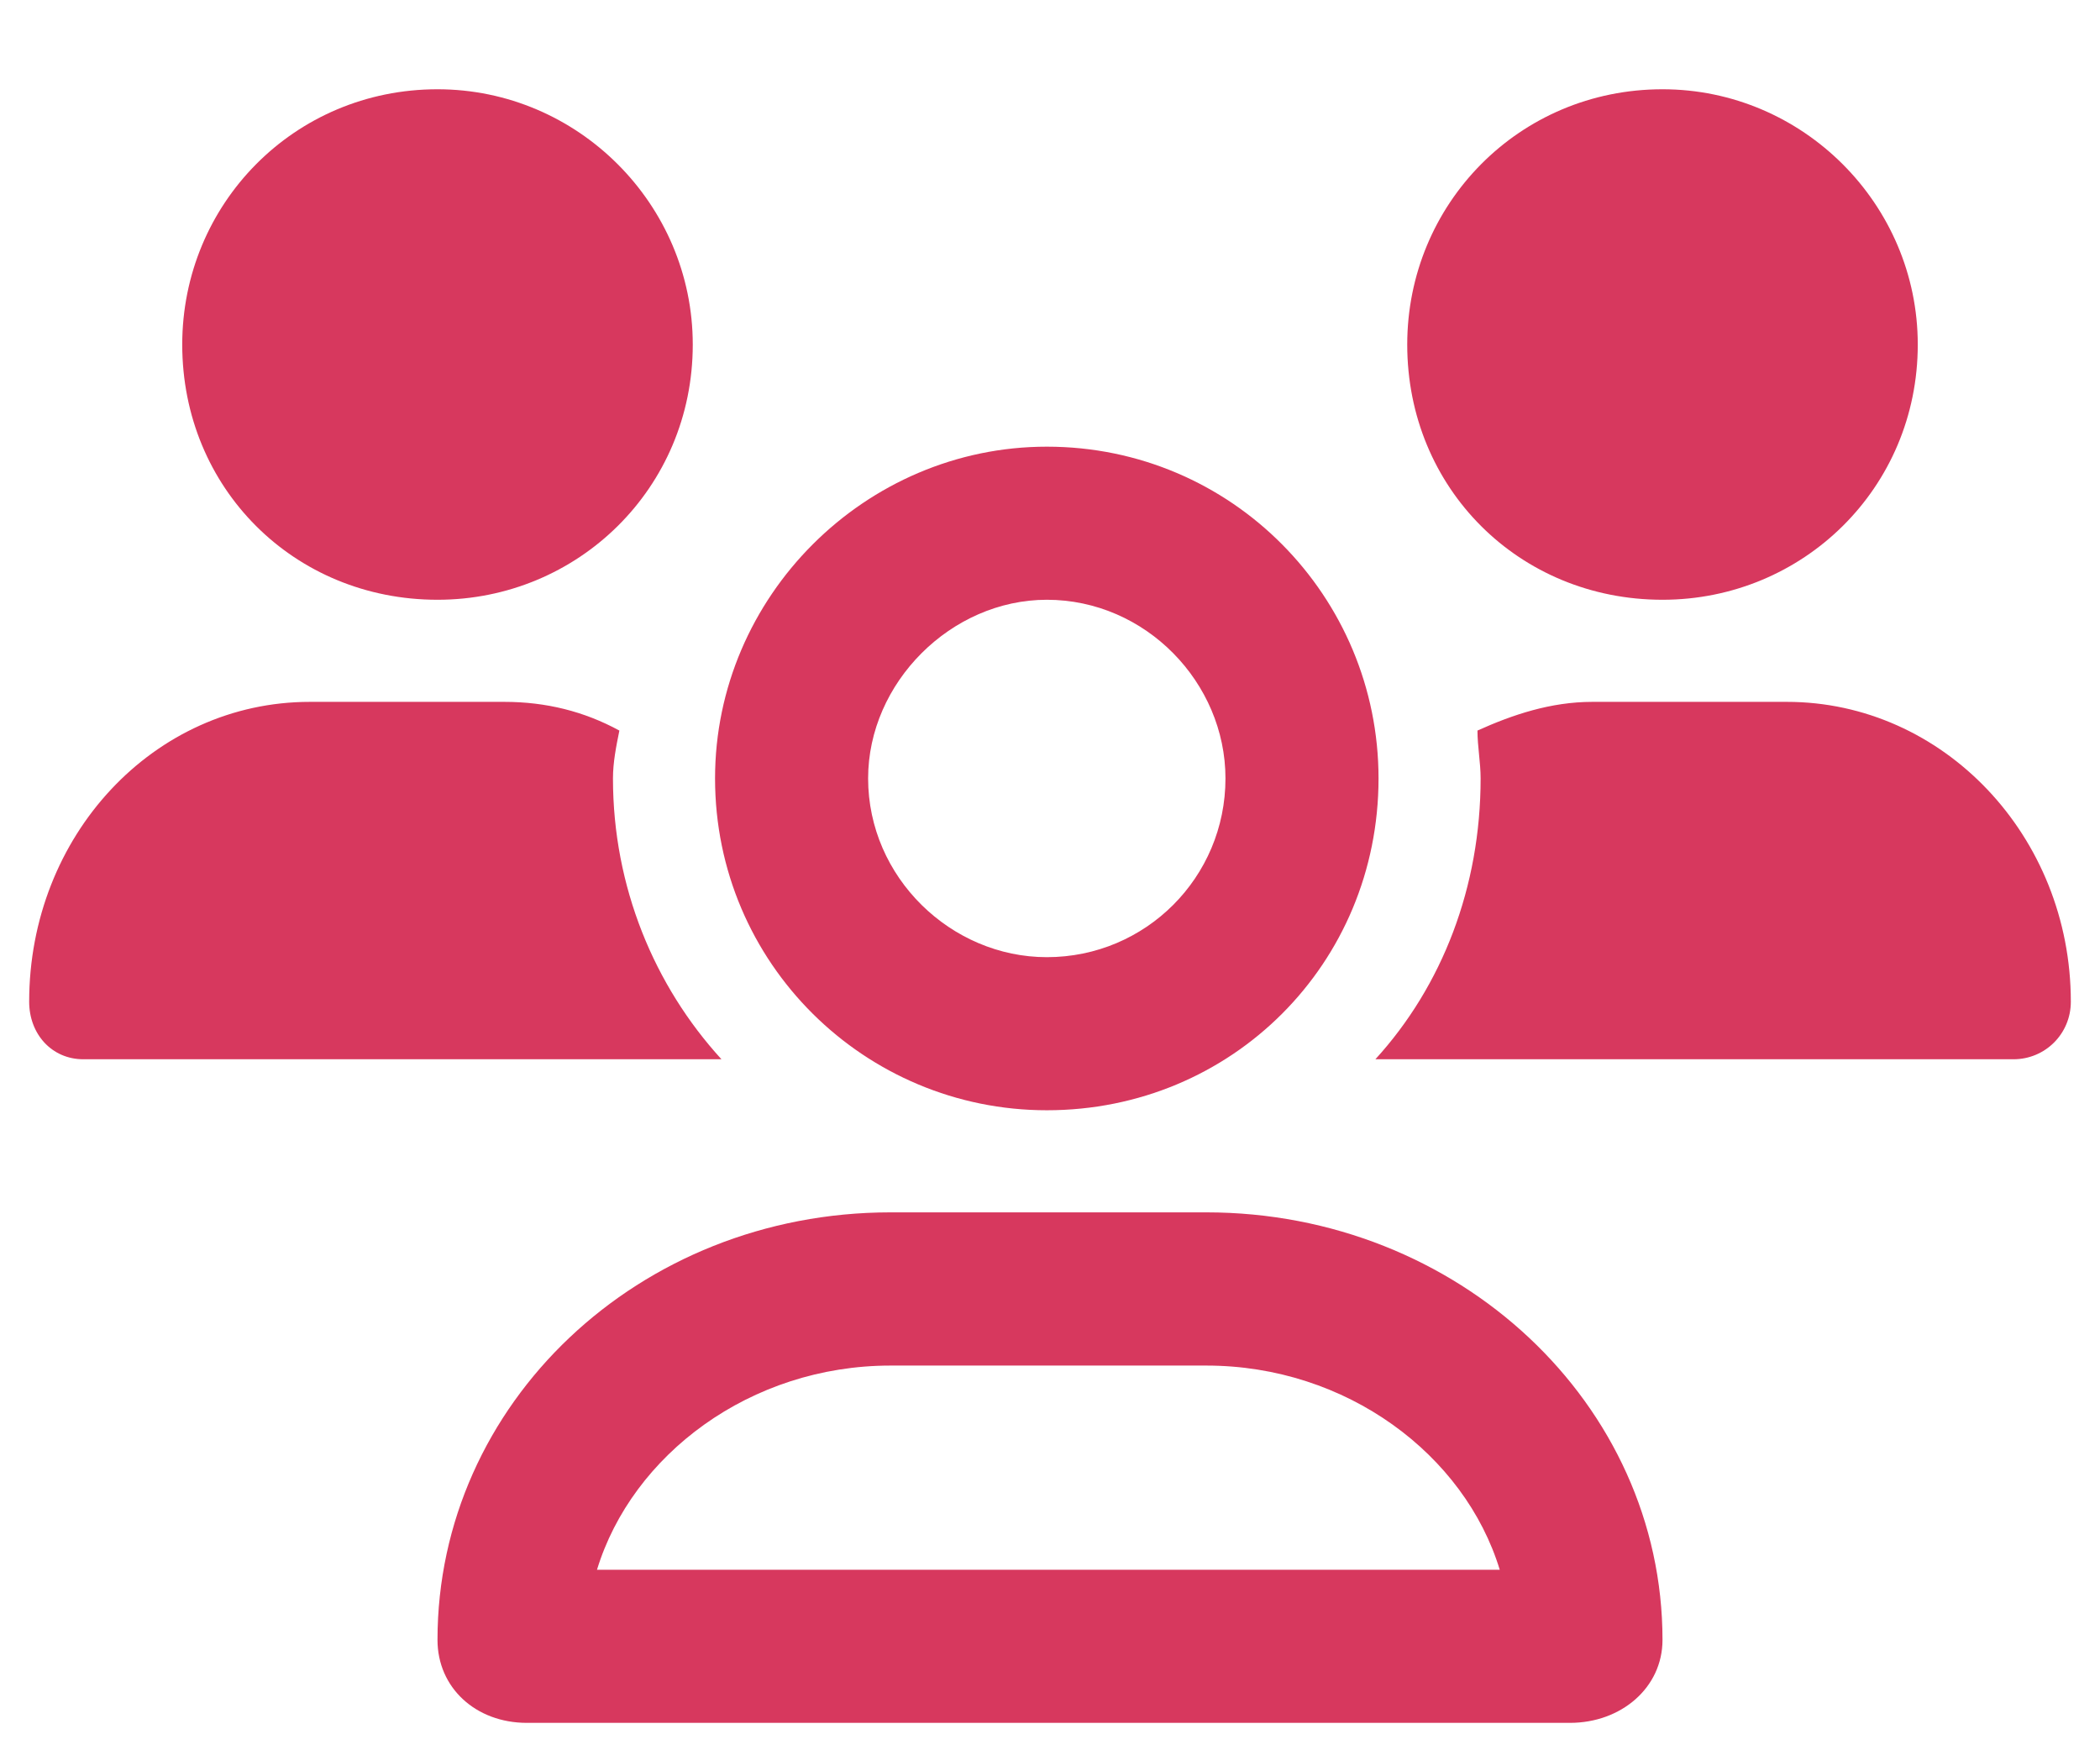 <svg width="18" height="15" viewBox="0 0 18 15" fill="none" xmlns="http://www.w3.org/2000/svg">
<path d="M8.973 9.515C7.414 9.515 6.129 8.257 6.129 6.671C6.129 5.113 7.414 3.828 8.973 3.828C10.559 3.828 11.816 5.113 11.816 6.671C11.816 8.257 10.559 9.515 8.973 9.515ZM8.973 5.14C8.152 5.14 7.441 5.851 7.441 6.671C7.441 7.519 8.152 8.203 8.973 8.203C9.82 8.203 10.504 7.519 10.504 6.671C10.504 5.851 9.82 5.14 8.973 5.14ZM14.25 5.14C13.02 5.14 12.062 4.183 12.062 2.953C12.062 1.75 13.02 0.765 14.25 0.765C15.453 0.765 16.438 1.75 16.438 2.953C16.438 4.183 15.453 5.14 14.25 5.14ZM10.34 10.39C12.5 10.39 14.25 12.031 14.25 14.054C14.25 14.464 13.895 14.765 13.457 14.765H4.516C4.078 14.765 3.75 14.464 3.75 14.054C3.75 12.031 5.473 10.39 7.633 10.39H10.34ZM5.117 13.453H12.855C12.555 12.468 11.543 11.703 10.34 11.703H7.633C6.43 11.703 5.418 12.468 5.117 13.453ZM15.316 6.015C16.656 6.015 17.75 7.164 17.75 8.585C17.75 8.859 17.531 9.078 17.258 9.078H11.789C12.363 8.449 12.691 7.601 12.691 6.671C12.691 6.535 12.664 6.398 12.664 6.261C12.965 6.125 13.293 6.015 13.648 6.015H15.316ZM5.254 6.671C5.254 7.601 5.609 8.449 6.184 9.078H0.715C0.441 9.078 0.25 8.859 0.25 8.585C0.25 7.164 1.316 6.015 2.656 6.015H4.324C4.68 6.015 5.008 6.097 5.309 6.261C5.281 6.398 5.254 6.535 5.254 6.671ZM3.75 5.14C2.52 5.14 1.562 4.183 1.562 2.953C1.562 1.75 2.52 0.765 3.75 0.765C4.953 0.765 5.938 1.75 5.938 2.953C5.938 4.183 4.953 5.14 3.75 5.14Z" fill="#D7385E"/>
</svg>
